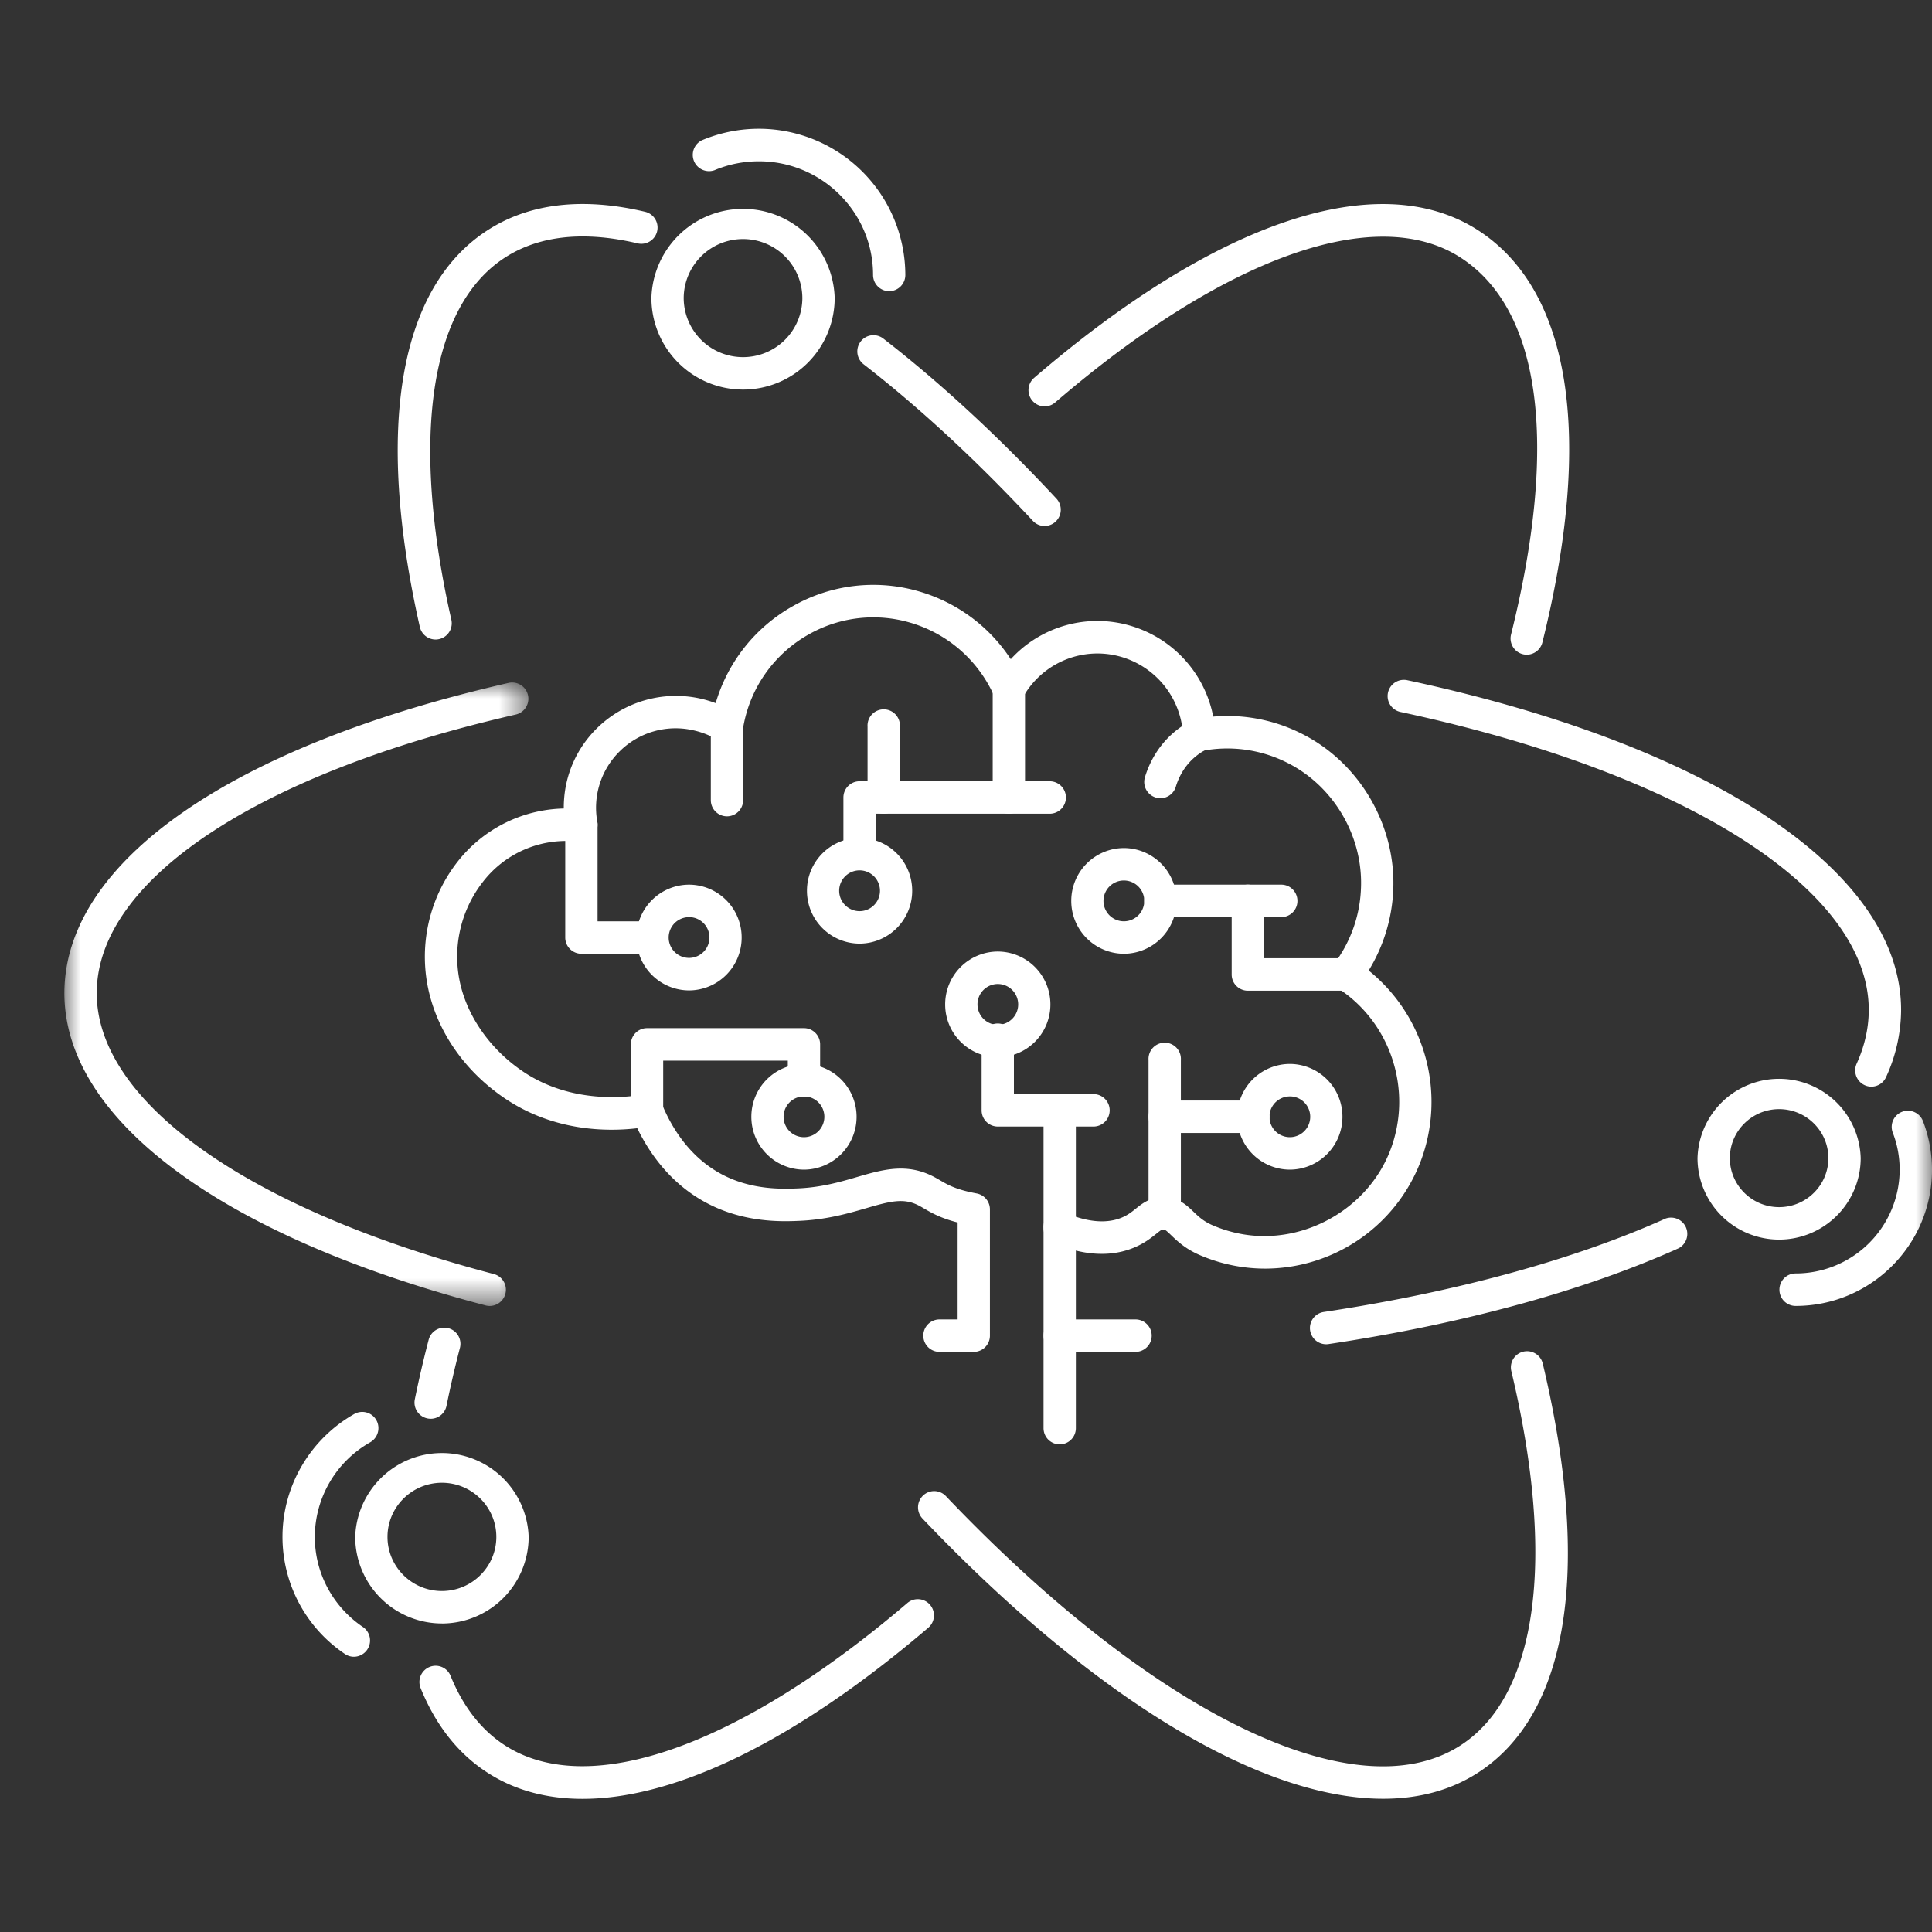 <svg width="60" height="60" viewBox="0 0 60 60" xmlns="http://www.w3.org/2000/svg" xmlns:xlink="http://www.w3.org/1999/xlink">
    <rect x="0" y="0" width="60" height="60" fill="#333333" stroke="none"/>
    <defs>
        <path id="a" d="M0 0h60v60H0z"/>
        <path id="c" d="M0 0h14.418v19.364H0z"/>
    </defs>
    <g fill="none" fill-rule="evenodd">
        <mask id="b" fill="#fff">
            <use xlink:href="#a"/>
        </mask>
        <g mask="url(#b)">
            <path d="M39.293 39.398a5.136 5.136 0 0 1-2.037-.422c-.444-.192-.698-.436-.883-.614-.151-.146-.191-.175-.236-.178-.046-.006-.064 0-.237.14-.155.123-.366.292-.69.425-1.067.44-2.138 0-2.49-.144a.505.505 0 0 1-.312-.467v-3.152h-1.421a.503.503 0 0 1-.502-.504v-2.155a.503.503 0 1 1 1.003 0v1.65h1.422c.277 0 .502.227.502.505v3.306c.363.119.917.235 1.42.028.189-.078.312-.176.442-.28.215-.174.485-.384.93-.359.417.029.664.265.862.456.159.152.31.296.588.417.312.135.642.232.98.287 1.9.307 3.853-.814 4.542-2.613.71-1.852.023-3.97-1.632-5.037a.504.504 0 0 1-.129-.73 4.144 4.144 0 0 0 .85-2.344c.08-1.642-.855-3.227-2.327-3.944a4.128 4.128 0 0 0-2.602-.35.5.5 0 0 1-.595-.472 2.67 2.67 0 0 0-1.93-2.45 2.648 2.648 0 0 0-3.043 1.258.513.513 0 0 1-.46.256.502.502 0 0 1-.435-.297 4.108 4.108 0 0 0-2.623-2.282 4.066 4.066 0 0 0-3.123.364 4.098 4.098 0 0 0-2.055 2.95.504.504 0 0 1-.752.351 2.598 2.598 0 0 0-.83-.326 2.465 2.465 0 0 0-2.239.656 2.46 2.46 0 0 0-.7 2.201.501.501 0 1 1-.99.169c-.196-1.158.165-2.286.99-3.093a3.499 3.499 0 0 1 3.675-.767 5.097 5.097 0 0 1 2.412-3.022 5.057 5.057 0 0 1 3.887-.453 5.098 5.098 0 0 1 2.865 2.11 3.64 3.64 0 0 1 3.697-1.045 3.671 3.671 0 0 1 2.591 2.828 5.11 5.11 0 0 1 2.698.506c1.829.89 2.99 2.86 2.892 4.901a5.213 5.213 0 0 1-.762 2.478 5.24 5.24 0 0 1 1.607 5.946 5.18 5.18 0 0 1-4.82 3.312" fill="#FFF"/>
            <path d="M36.036 24.79a.506.506 0 0 1-.48-.65c.158-.524.447-.987.836-1.339.187-.17.398-.314.626-.428a.5.5 0 0 1 .673.225.505.505 0 0 1-.224.676 1.831 1.831 0 0 0-.403.277c-.32.29-.475.639-.548.881a.502.502 0 0 1-.48.358M30.242 41.984h-1.064a.503.503 0 0 1 0-1.008h.562v-3.01c-.533-.137-.81-.3-1.042-.434-.065-.038-.127-.075-.195-.108-.45-.222-.861-.119-1.609.1-.552.16-1.239.36-2.107.392-.496.02-1.655.062-2.806-.538-1.13-.587-1.8-1.539-2.19-2.34-.926.11-2.599.107-4.135-.942-1.182-.808-2.008-1.963-2.325-3.25a4.792 4.792 0 0 1 .86-4.06 4.303 4.303 0 0 1 3.412-1.678h.453c.277 0 .502.226.502.505v2.999h1.696c.277 0 .501.226.501.504a.503.503 0 0 1-.501.504h-2.198a.503.503 0 0 1-.502-.504v-2.999a3.262 3.262 0 0 0-2.572 1.29 3.773 3.773 0 0 0-.676 3.197c.253 1.03.95 2 1.915 2.658 1.522 1.04 3.28.816 3.782.724a.5.5 0 0 1 .555.304c.288.703.849 1.654 1.884 2.193.917.477 1.857.442 2.308.425.745-.028 1.34-.2 1.865-.354.776-.226 1.51-.439 2.33-.036.088.043.17.091.258.142.24.14.488.285 1.13.404.238.045.41.253.41.496v3.92a.503.503 0 0 1-.5.504" fill="#FFF"/>
            <path d="M24.968 34.05a.632.632 0 0 0 0 1.266.632.632 0 0 0 0-1.267m0 2.275a1.64 1.64 0 0 1-1.634-1.641 1.64 1.64 0 0 1 1.634-1.642 1.64 1.64 0 0 1 1.634 1.642 1.64 1.64 0 0 1-1.634 1.641M34.903 27.345a.632.632 0 0 0 0 1.267.632.632 0 0 0 0-1.267m0 2.275a1.64 1.64 0 0 1-1.634-1.641 1.64 1.64 0 0 1 1.634-1.642 1.64 1.64 0 0 1 1.635 1.642 1.64 1.64 0 0 1-1.635 1.641M40.057 34.05a.632.632 0 0 0 0 1.266.632.632 0 0 0 0-1.267m0 2.275a1.64 1.64 0 0 1-1.634-1.641 1.64 1.64 0 0 1 1.634-1.642 1.64 1.64 0 0 1 1.634 1.642 1.64 1.64 0 0 1-1.634 1.641M26.695 27.03a.632.632 0 0 0 0 1.267.632.632 0 0 0 0-1.267m0 2.275a1.64 1.64 0 0 1-1.634-1.642 1.64 1.64 0 0 1 1.634-1.641 1.64 1.64 0 0 1 1.634 1.641 1.64 1.64 0 0 1-1.634 1.642M30.987 30.559a.632.632 0 0 0-.63.633c0 .35.282.634.63.634a.632.632 0 0 0 0-1.267m0 2.275a1.64 1.64 0 0 1-1.634-1.642 1.64 1.64 0 0 1 1.634-1.641 1.64 1.64 0 0 1 1.634 1.641 1.64 1.64 0 0 1-1.634 1.642M21.399 28.483a.632.632 0 0 0 0 1.266.632.632 0 0 0 0-1.267m0 2.276a1.64 1.64 0 0 1-1.634-1.642 1.64 1.64 0 0 1 1.634-1.642 1.64 1.64 0 0 1 1.634 1.642 1.64 1.64 0 0 1-1.634 1.642" fill="#FFF"/>
            <path d="M26.695 26.917a.503.503 0 0 1-.502-.504v-1.646c0-.278.224-.504.502-.504h4.134v-2.856a.503.503 0 1 1 1.004 0v3.36a.503.503 0 0 1-.502.504h-4.134v1.142a.503.503 0 0 1-.502.504M41.815 30.767h-3.062a.503.503 0 0 1-.502-.504v-1.78h-2.215a.503.503 0 0 1-.502-.505c0-.278.224-.504.502-.504h2.717c.277 0 .501.226.501.504v1.78h2.56c.278 0 .502.227.502.505a.503.503 0 0 1-.501.504M36.17 38.185a.503.503 0 0 1-.501-.504v-2.999c0-.278.224-.504.502-.504h2.754a.503.503 0 0 1 0 1.008h-2.252v2.495a.503.503 0 0 1-.502.504M20.094 34.986a.503.503 0 0 1-.502-.504v-2.048c0-.278.224-.504.502-.504h4.874c.277 0 .502.226.502.504v1.111a.503.503 0 1 1-1.004 0v-.606h-3.87v1.543a.503.503 0 0 1-.502.504M22.577 25.352a.503.503 0 0 1-.502-.505v-2.283a.503.503 0 1 1 1.004 0v2.283a.503.503 0 0 1-.502.505" fill="#FFF"/>
            <path d="M27.445 25.271a.503.503 0 0 1-.502-.504v-2.203a.503.503 0 1 1 1.004 0v2.203a.503.503 0 0 1-.502.504M39.791 28.483h-1.039a.503.503 0 0 1-.501-.505c0-.278.224-.504.501-.504h1.04c.277 0 .501.226.501.504a.503.503 0 0 1-.502.505M36.17 35.187a.503.503 0 0 1-.501-.505v-1.766a.503.503 0 1 1 1.004 0v1.766a.503.503 0 0 1-.502.505M33.958 34.986H32.91a.503.503 0 0 1-.501-.504c0-.278.224-.504.501-.504h1.048a.503.503 0 0 1 0 1.008M32.6 25.271h-1.27a.503.503 0 0 1-.501-.504c0-.278.224-.504.502-.504h1.268a.503.503 0 0 1 0 1.008M32.91 44.856a.503.503 0 0 1-.502-.504v-6.214a.503.503 0 1 1 1.004 0v6.214a.503.503 0 0 1-.502.504" fill="#FFF"/>
            <path d="M35.263 41.984H32.91a.503.503 0 0 1-.501-.504c0-.278.224-.504.501-.504h2.353a.503.503 0 0 1 0 1.008M27.616 9.043a.503.503 0 0 1-.502-.504c0-1.947-1.59-3.53-3.545-3.53-.478 0-.943.093-1.38.277a.505.505 0 0 1-.39-.93 4.55 4.55 0 0 1 6.317 4.182.503.503 0 0 1-.5.505" fill="#FFF"/>
            <path d="M23.076 7.424a1.84 1.84 0 0 0-1.843 1.834 1.84 1.84 0 0 0 1.843 1.833 1.84 1.84 0 0 0 1.842-1.833 1.84 1.84 0 0 0-1.842-1.834m0 4.675a2.847 2.847 0 0 1-2.846-2.841 2.847 2.847 0 0 1 5.692 0 2.847 2.847 0 0 1-2.846 2.841M10.993 51.452a.495.495 0 0 1-.28-.086 4.383 4.383 0 0 1-1.94-3.637c0-1.574.855-3.036 2.231-3.817a.502.502 0 0 1 .684.192c.136.242.05.55-.19.687a3.387 3.387 0 0 0-1.721 2.938c0 1.122.559 2.168 1.496 2.8a.506.506 0 0 1-.28.923" fill="#FFF"/>
            <path d="M13.724 46.048c-.931 0-1.69.754-1.69 1.682 0 .926.759 1.68 1.69 1.68.932 0 1.69-.754 1.69-1.68 0-.928-.758-1.682-1.69-1.682m0 4.37a2.695 2.695 0 0 1-2.693-2.688 2.695 2.695 0 0 1 5.387 0 2.695 2.695 0 0 1-2.694 2.689M55.764 40.557a.503.503 0 0 1-.502-.505c0-.278.224-.504.502-.504a3.23 3.23 0 0 0 3.232-3.219c0-.396-.071-.783-.213-1.15a.501.501 0 1 1 .936-.364c.186.483.281.992.281 1.514 0 2.331-1.9 4.228-4.236 4.228" fill="#FFF"/>
            <path d="M55.252 34.445c-.843 0-1.53.682-1.53 1.522 0 .839.687 1.522 1.53 1.522.844 0 1.53-.683 1.53-1.522 0-.84-.686-1.522-1.53-1.522m0 4.052a2.535 2.535 0 0 1-2.534-2.53 2.535 2.535 0 0 1 5.068 0 2.535 2.535 0 0 1-2.534 2.53M42.956 55.862c-3.787 0-8.955-3.084-14.307-8.702a.506.506 0 0 1 .016-.713.5.5 0 0 1 .71.016c6.454 6.776 12.72 9.82 15.963 7.754 2.408-1.535 2.992-5.77 1.601-11.622a.502.502 0 1 1 .976-.234c1.519 6.39.794 10.902-2.039 12.707-.837.534-1.82.794-2.92.794M32.443 16.335a.498.498 0 0 1-.367-.16c-1.754-1.881-3.522-3.517-5.256-4.862a.506.506 0 0 1-.09-.708.5.5 0 0 1 .703-.09c1.777 1.377 3.585 3.05 5.376 4.971a.506.506 0 0 1-.366.849M13.527 19.861a.502.502 0 0 1-.489-.393c-1.4-6.188-.644-10.568 2.127-12.333 1.107-.706 2.471-.946 4.056-.715.263.039.536.091.81.156a.504.504 0 0 1-.228.982 8.874 8.874 0 0 0-.727-.14c-1.34-.196-2.475-.004-3.374.568-2.35 1.498-2.965 5.601-1.685 11.26a.504.504 0 0 1-.49.615M13.375 44.061a.504.504 0 0 1-.492-.605c.123-.603.267-1.225.43-1.85a.501.501 0 1 1 .97.256 34.684 34.684 0 0 0-.416 1.796.502.502 0 0 1-.492.403M47.414 20.332a.504.504 0 0 1-.487-.627c1.484-5.959.92-10.12-1.589-11.719-2.631-1.676-7.33.011-12.57 4.514a.5.5 0 0 1-.707-.056.505.505 0 0 1 .055-.71c5.675-4.878 10.69-6.554 13.76-4.6 2.903 1.85 3.622 6.401 2.024 12.817a.502.502 0 0 1-.486.381M18.092 55.865c-1.104 0-2.089-.262-2.927-.797-.921-.586-1.628-1.475-2.102-2.642a.505.505 0 0 1 .276-.657.5.5 0 0 1 .654.276c.393.97.968 1.7 1.709 2.172 2.612 1.664 7.276.007 12.476-4.433a.5.5 0 0 1 .707.057c.18.213.154.53-.057.71-4.085 3.49-7.826 5.314-10.736 5.314M41.189 41.747a.504.504 0 0 1-.074-1.003c4.086-.615 7.755-1.618 10.61-2.9a.505.505 0 0 1 .41.92c-2.937 1.32-6.696 2.35-10.872 2.977a.472.472 0 0 1-.074.006" fill="#FFF"/>
            <g transform="translate(2 21.194)">
                <mask id="d" fill="#fff">
                    <use xlink:href="#c"/>
                </mask>
                <path d="M13.206 19.364a.504.504 0 0 1-.127-.017C4.846 17.185-.043 13.54 0 9.597.045 5.555 5.205 1.972 13.805.012a.504.504 0 0 1 .222.983C6.032 2.818 1.042 6.118 1.004 9.608c-.037 3.398 4.687 6.756 12.329 8.764a.504.504 0 0 1-.127.992" fill="#FFF" mask="url(#d)"/>
            </g>
            <path d="M58.116 33.747a.505.505 0 0 1-.456-.713c.244-.537.37-1.087.376-1.633.041-3.743-5.667-7.39-14.542-9.29a.504.504 0 0 1 .209-.987c9.507 2.036 15.384 5.978 15.337 10.288a5.05 5.05 0 0 1-.467 2.04.502.502 0 0 1-.457.295" fill="#FFF"/>
        </g>
    </g>
</svg>
